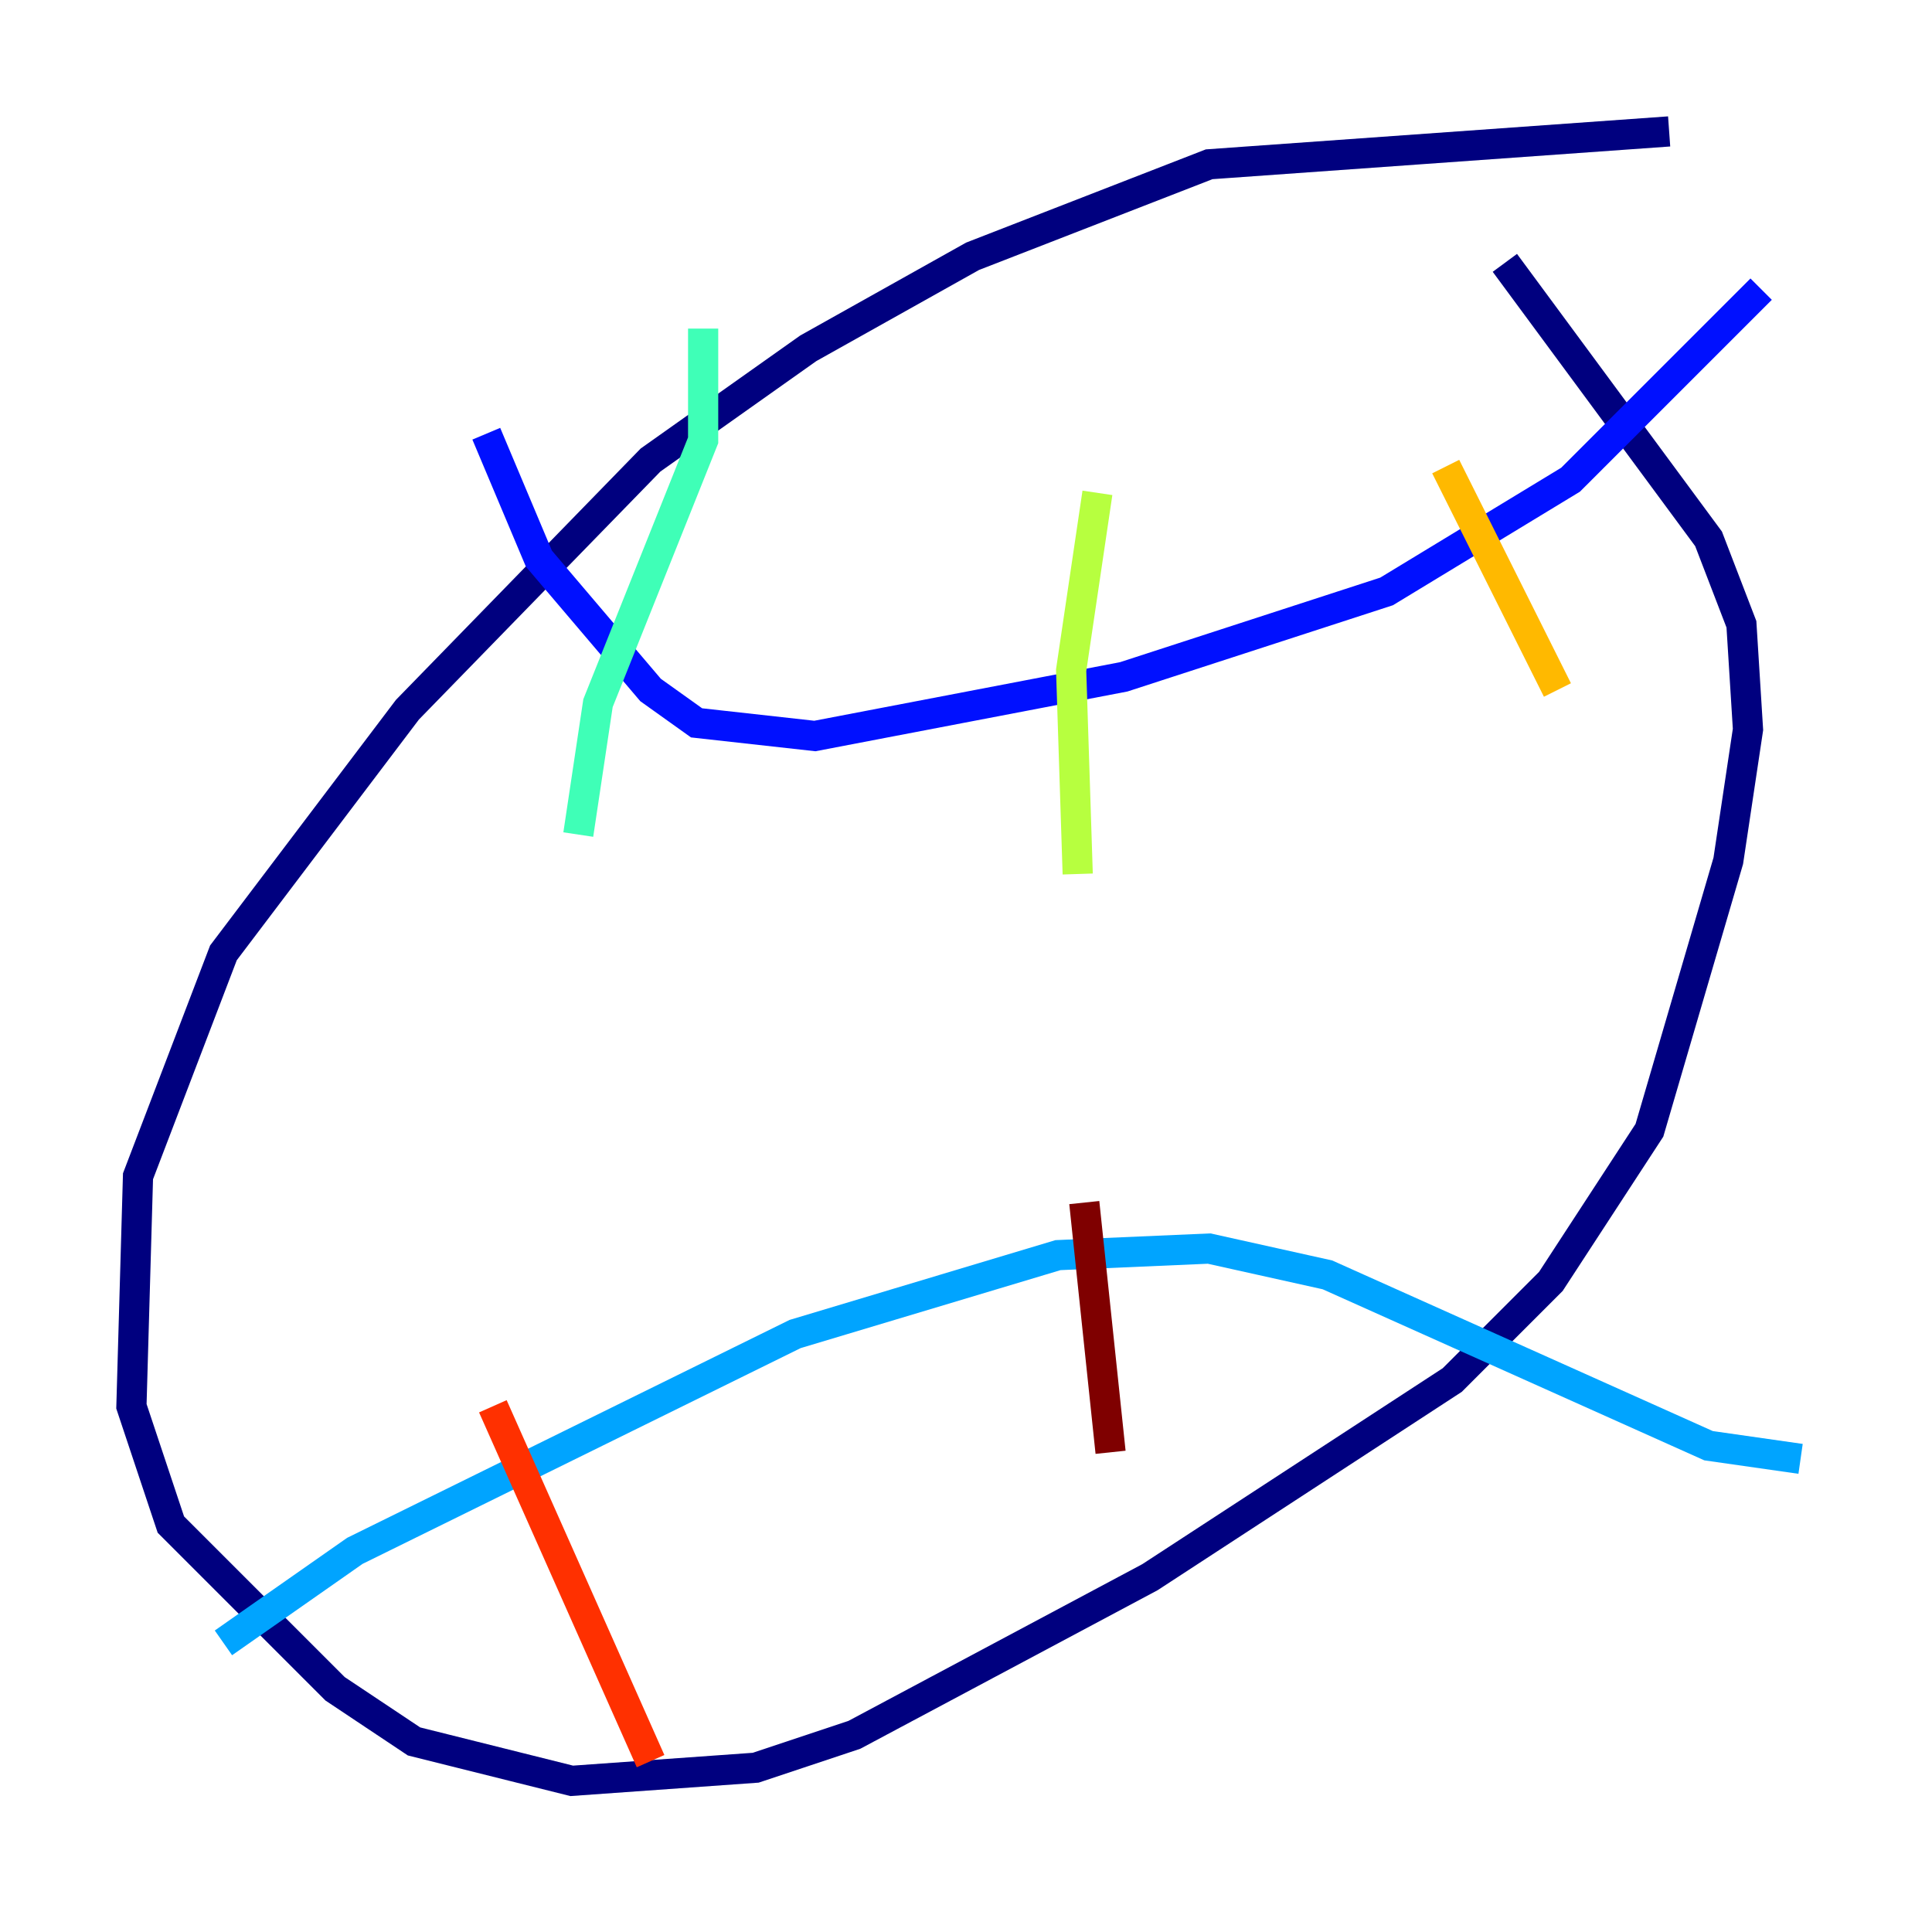 <?xml version="1.0" encoding="utf-8" ?>
<svg baseProfile="tiny" height="128" version="1.2" viewBox="0,0,128,128" width="128" xmlns="http://www.w3.org/2000/svg" xmlns:ev="http://www.w3.org/2001/xml-events" xmlns:xlink="http://www.w3.org/1999/xlink"><defs /><polyline fill="none" points="110.585,8.707 80.109,10.884 64.435,16.98 53.551,23.075 43.102,30.476 26.993,47.02 14.803,63.129 9.143,77.932 8.707,93.17 11.32,101.007 22.204,111.891 27.429,115.374 37.878,117.986 50.068,117.116 56.599,114.939 76.191,104.49 96.218,91.429 102.748,84.898 109.279,74.884 114.503,57.034 115.809,48.327 115.374,41.361 113.197,35.701 99.701,17.415" stroke="#00007f" stroke-width="2" /><polyline fill="none" points="32.218,28.735 35.701,37.007 43.102,45.714 46.15,47.891 53.986,48.762 74.449,44.843 91.864,39.184 104.054,31.782 116.68,19.157" stroke="#0010ff" stroke-width="2" /><polyline fill="none" points="14.803,108.844 23.51,102.748 52.68,88.381 70.095,83.156 80.109,82.721 87.946,84.463 113.197,95.782 119.293,96.653" stroke="#00a4ff" stroke-width="2" /><polyline fill="none" points="46.585,21.769 46.585,29.17 39.619,46.585 38.313,55.292" stroke="#3fffb7" stroke-width="2" /><polyline fill="none" points="72.707,32.653 70.966,44.408 71.401,57.905" stroke="#b7ff3f" stroke-width="2" /><polyline fill="none" points="95.782,30.912 103.184,45.714" stroke="#ffb900" stroke-width="2" /><polyline fill="none" points="32.653,93.17 43.102,116.68" stroke="#ff3000" stroke-width="2" /><polyline fill="none" points="71.837,79.674 73.578,96.218" stroke="#7f0000" stroke-width="2" /></svg>